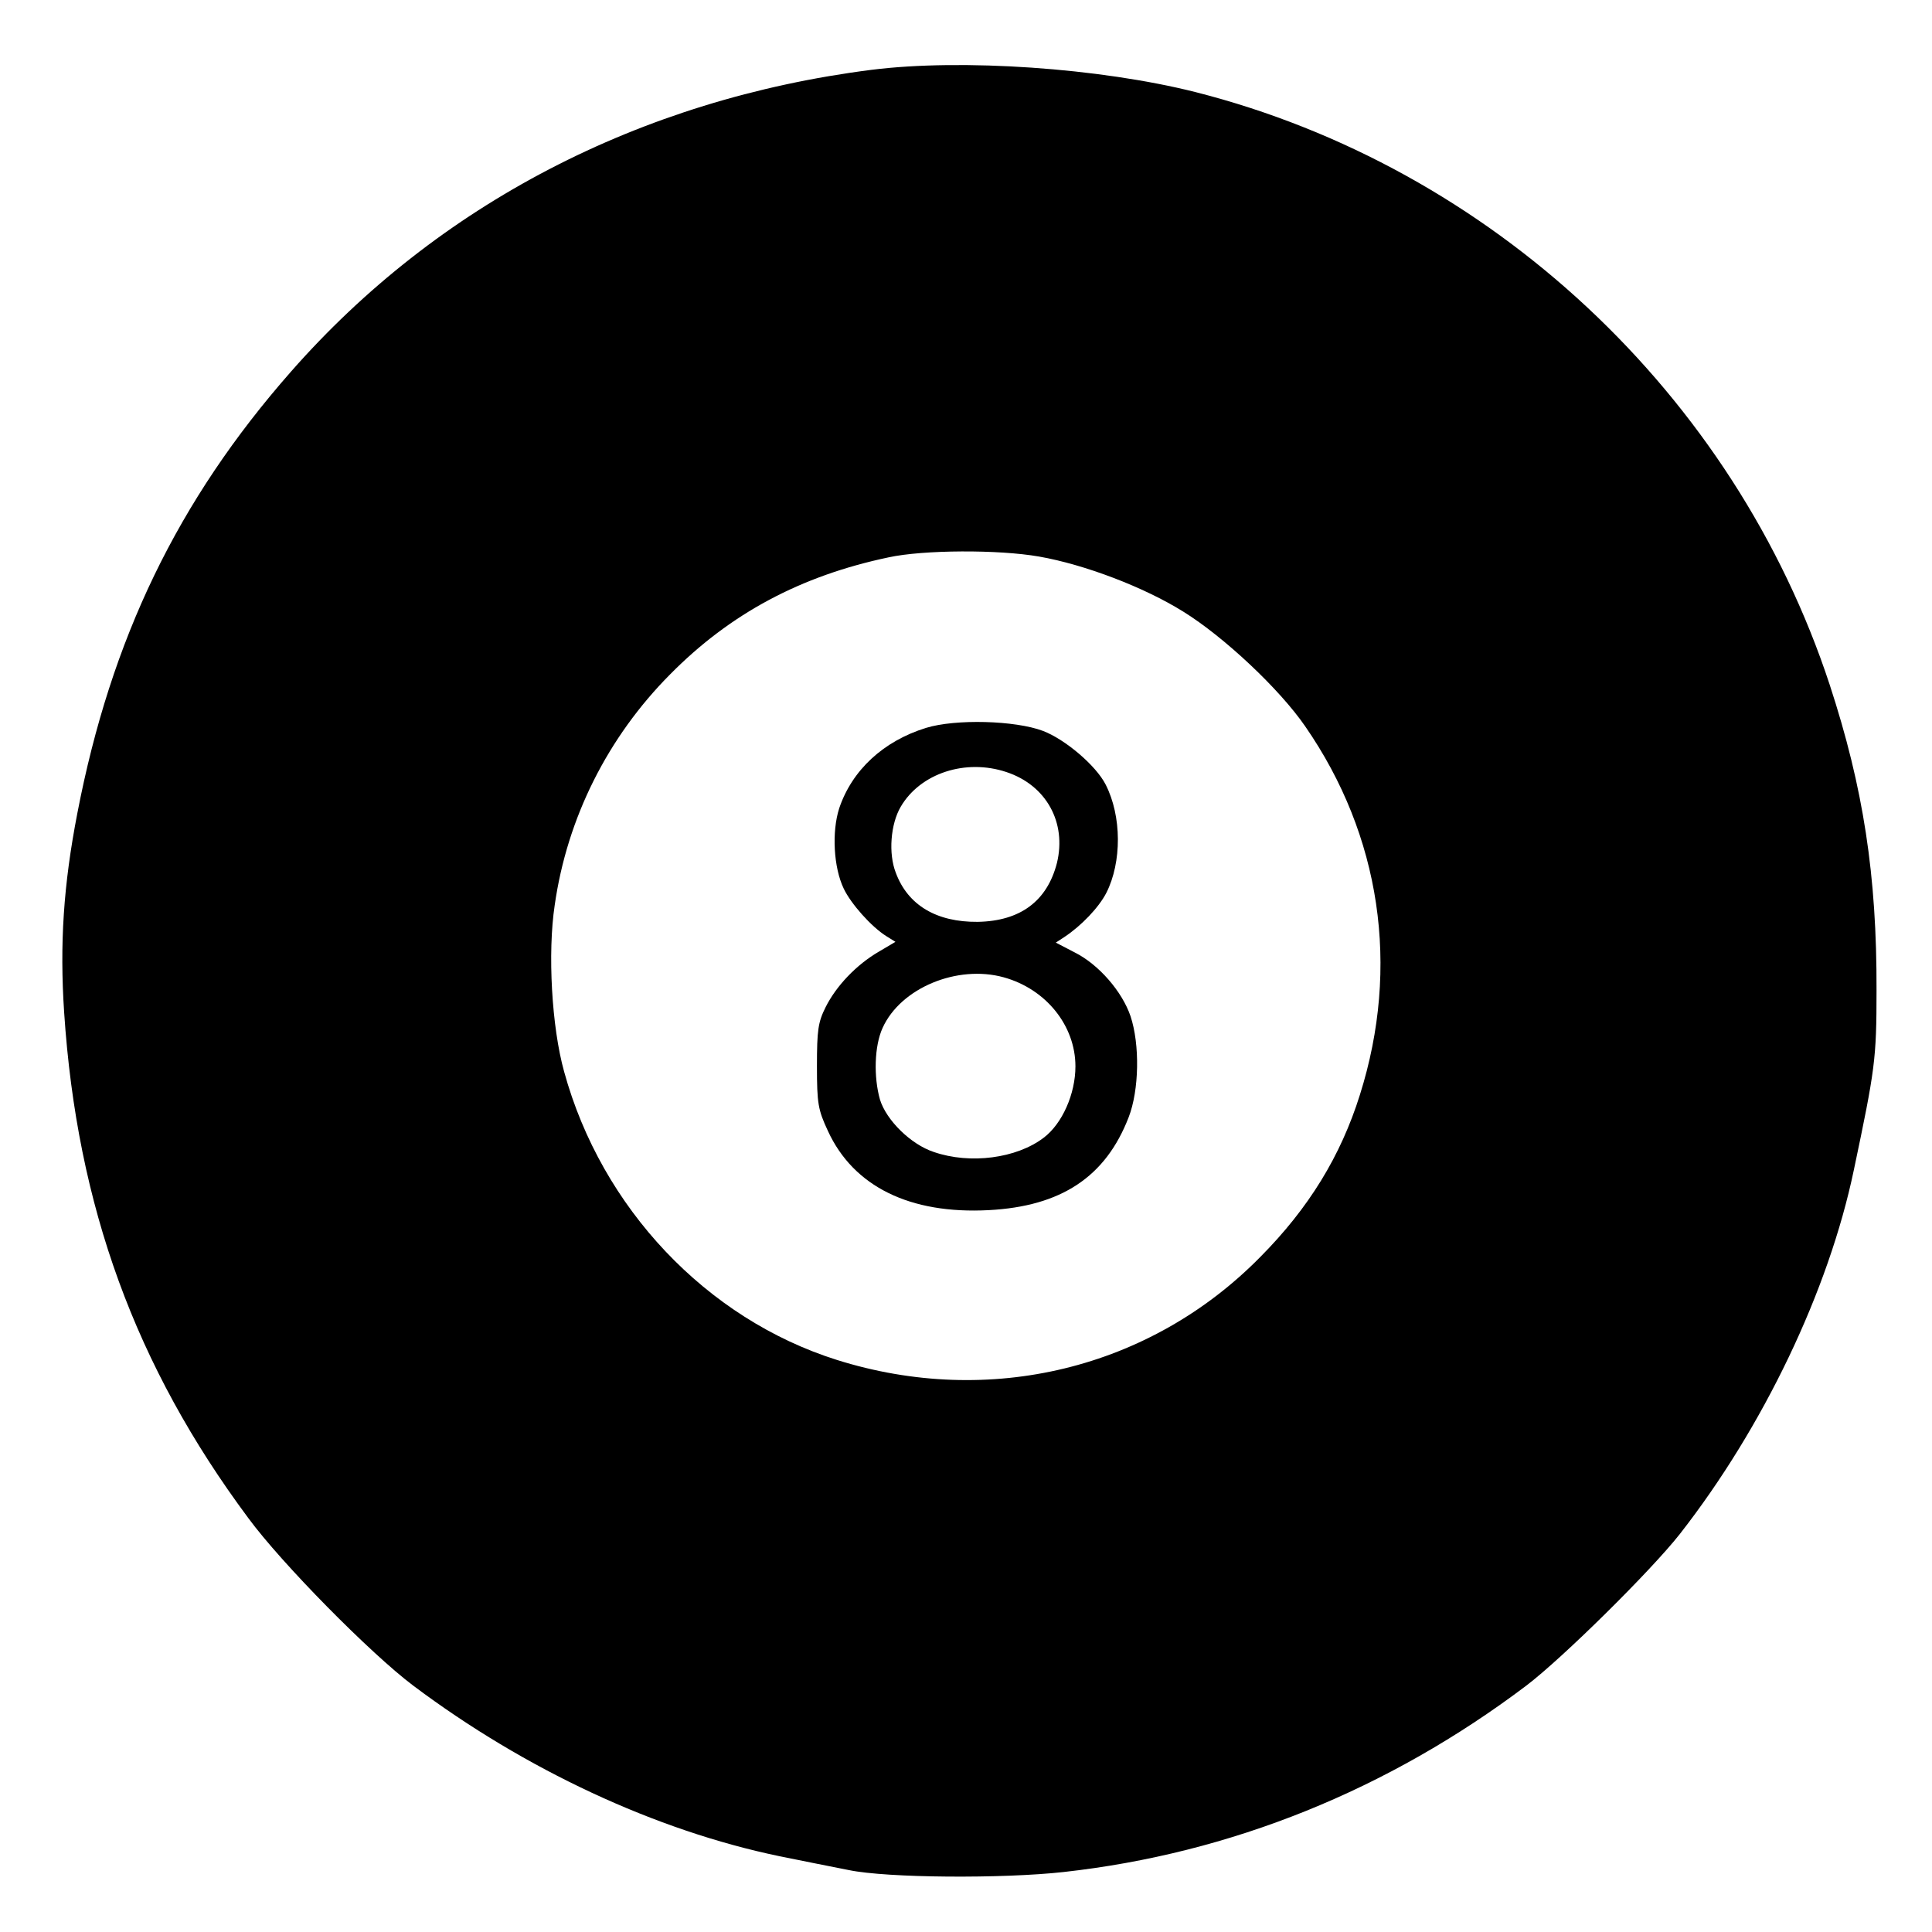 <?xml version="1.0" standalone="no"?>
<!DOCTYPE svg PUBLIC "-//W3C//DTD SVG 20010904//EN"
 "http://www.w3.org/TR/2001/REC-SVG-20010904/DTD/svg10.dtd">
<svg version="1.0" xmlns="http://www.w3.org/2000/svg"
 width="512pt" height="512pt" viewBox="0 0 512 512"
 preserveAspectRatio="xMidYMid meet">
<g transform="translate(0,512) scale(0.1,-0.1)"
fill="#000000" stroke="none">
<path d="M2310 4935 c-614 -78 -1150 -357 -1539 -800 -300 -341 -477 -708
-566 -1170 -37 -191 -47 -347 -35 -528 34 -514 189 -938 488 -1340 89 -121
324 -359 437 -444 297 -223 643 -384 970 -452 55 -11 138 -28 185 -37 102 -21
407 -23 569 -5 442 49 859 217 1226 494 96 73 330 304 407 402 221 283 394
644 461 965 56 266 60 293 60 475 1 305 -35 538 -124 810 -253 770 -898 1372
-1681 1571 -254 64 -619 89 -858 59z m444 -1290 c120 -21 278 -81 382 -146
108 -67 255 -205 323 -304 200 -289 252 -637 145 -976 -51 -163 -136 -301
-264 -430 -292 -297 -718 -400 -1122 -273 -346 109 -624 403 -723 764 -33 118
-44 315 -25 441 33 232 141 446 306 612 159 161 346 261 579 310 92 20 291 21
399 2z"/>
<path d="M2454 3191 c-113 -35 -196 -112 -230 -213 -20 -62 -15 -157 12 -213
19 -40 73 -101 113 -126 l24 -15 -44 -26 c-60 -35 -113 -91 -141 -147 -20 -40
-23 -61 -23 -156 0 -100 3 -116 29 -172 68 -148 218 -221 426 -210 192 10 310
88 371 246 28 72 30 193 5 268 -22 65 -84 137 -148 169 l-50 26 23 15 c45 30
91 78 111 117 41 81 41 203 -2 287 -26 51 -108 120 -166 142 -74 28 -232 32
-310 8z m213 -117 c106 -35 160 -134 134 -241 -26 -101 -97 -154 -210 -156
-109 -1 -185 44 -217 130 -20 51 -14 129 13 175 52 89 172 128 280 92z m-7
-544 c112 -31 190 -128 190 -236 0 -73 -35 -152 -84 -189 -72 -55 -195 -71
-291 -38 -61 20 -126 84 -143 139 -17 60 -15 142 7 190 48 106 198 168 321
134z"/>
</g>
</svg>
